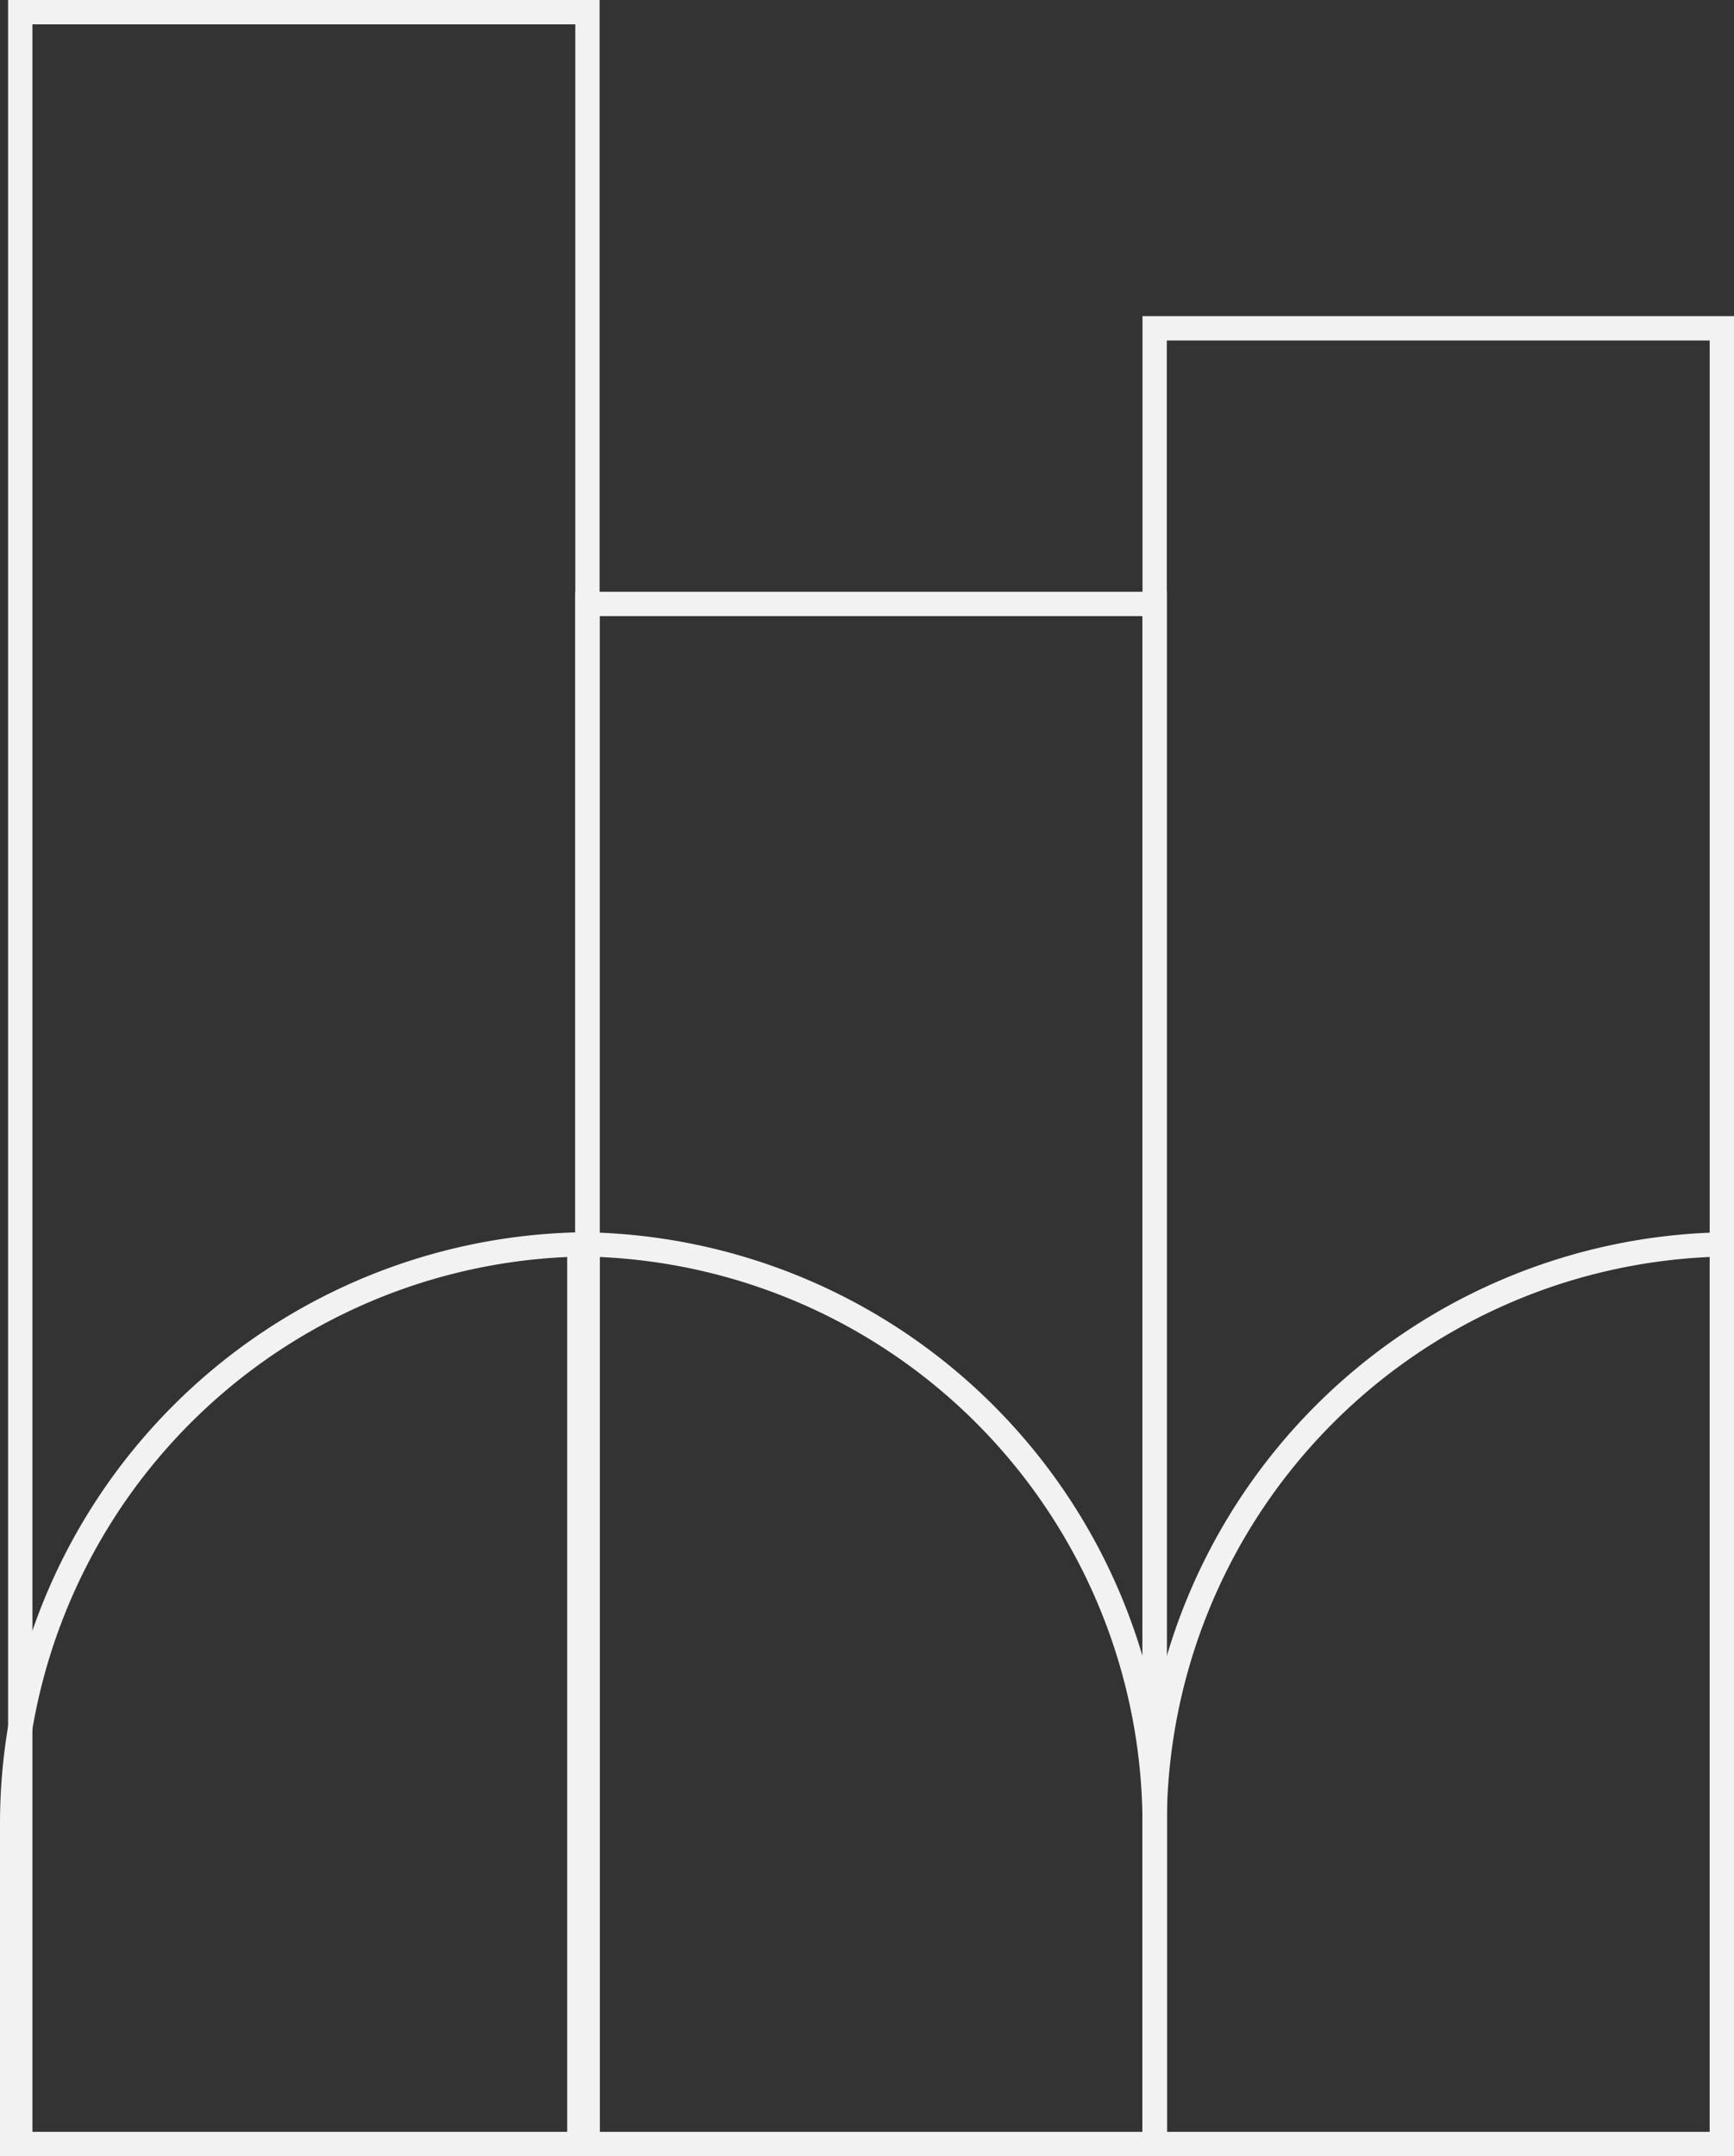 <svg id="Camada_1" data-name="Camada 1" xmlns="http://www.w3.org/2000/svg" viewBox="0 0 214 266"><rect x="0" y="0" width="214" height="266" fill="#333333" stroke="none"/><defs><style>.cls-1{fill:#f2f2f2;}</style></defs><path class="cls-1" d="M384,340V600H317V340h67m3-3H314V603h73V337Z" transform="translate(-313 -337)"/><path class="cls-1" d="M454,413V600H387V413h67m3-3H384V603h73V410Z" transform="translate(-313 -337)"/><path class="cls-1" d="M524,379V600H457V379h67m3-3H454V603h73V376Z" transform="translate(-313 -337)"/><path class="cls-1" d="M524,492.06V600H457V562a70.1,70.1,0,0,1,67-69.94m3-3.06h0a73,73,0,0,0-73,73v41h73V489Z" transform="translate(-313 -337)"/><path class="cls-1" d="M387,492.06A70.1,70.1,0,0,1,454,562v38H387V492.06M384,489h0V603h73V562a73,73,0,0,0-73-73Z" transform="translate(-313 -337)"/><path class="cls-1" d="M383,492.06V600H316V562a70.1,70.1,0,0,1,67-69.94m3-3.06h0a73,73,0,0,0-73,73v41h73V489Z" transform="translate(-313 -337)"/></svg>